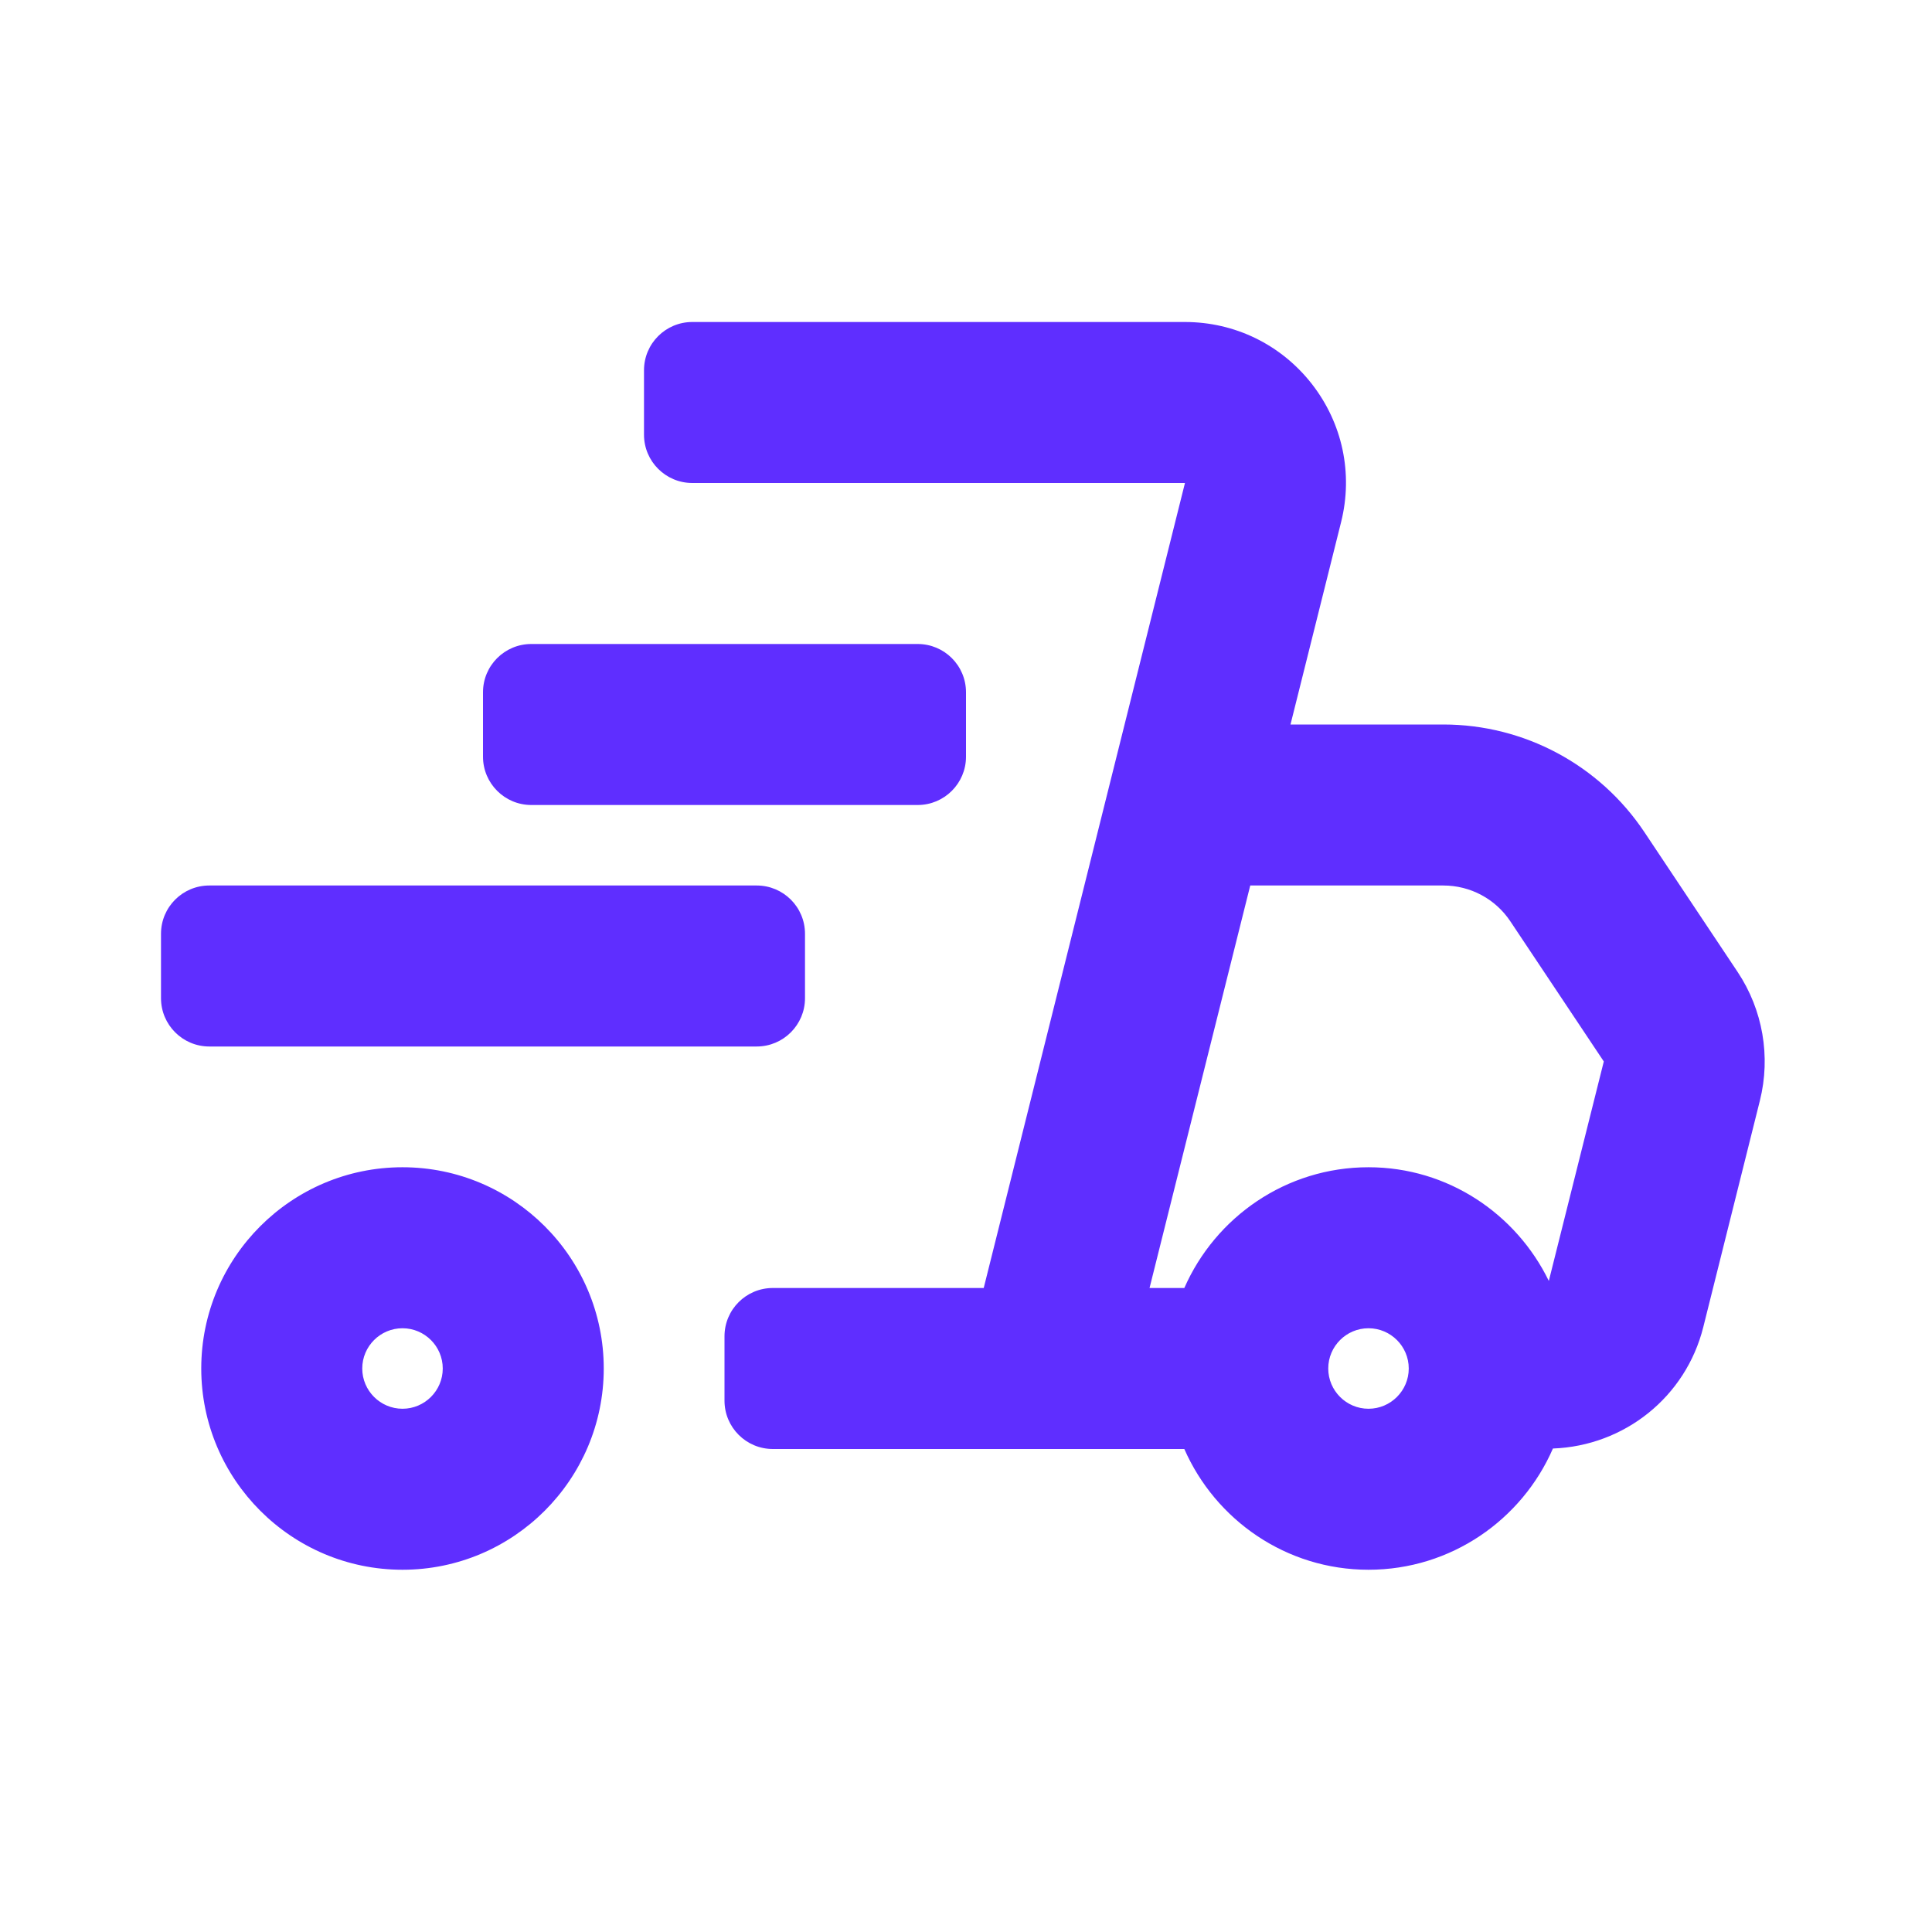 <?xml version="1.0" encoding="UTF-8"?>
<svg width="24px" height="24px" viewBox="0 0 24 24" version="1.1" xmlns="http://www.w3.org/2000/svg" xmlns:xlink="http://www.w3.org/1999/xlink">
    <title>shipping</title>
    <g id="Page-1" stroke="none" stroke-width="1" fill="none" fill-rule="evenodd">
        <g id="shipping">
            <polygon id="bounding-box-24px" points="0 24 24 24 24 0 0 0"></polygon>
            <path d="M10,11.6 L10,12.4 C10,12.731 9.731,13 9.4,13 L2.6,13 C2.269,13 2,12.731 2,12.4 L2,11.6 C2,11.268 2.269,11 2.6,11 L9.4,11 C9.731,11 10,11.268 10,11.6 L10,11.6 Z M12,8.6 L12,9.4 C12,9.731 11.731,10 11.4,10 L6.6,10 C6.269,10 6,9.731 6,9.4 L6,8.6 C6,8.268 6.269,8 6.6,8 L11.4,8 C11.731,8 12,8.268 12,8.6 L12,8.6 Z M19.24,15.912 C18.835,15.08 17.987,14.5 17,14.5 C15.977,14.5 15.099,15.119 14.712,16 L14.28,16 L15.531,11 L17.93,11 C18.265,11 18.576,11.166 18.762,11.445 L19.923,13.186 L19.24,15.912 Z M17,17.5 C16.725,17.5 16.5,17.276 16.5,17 C16.5,16.724 16.725,16.5 17,16.5 C17.275,16.5 17.5,16.724 17.5,17 C17.5,17.276 17.275,17.5 17,17.5 L17,17.5 Z M21.586,12.075 L20.426,10.335 C19.869,9.501 18.933,9 17.93,9 L16.031,9 L16.66,6.484 C16.81,5.882 16.677,5.257 16.295,4.768 C15.913,4.28 15.339,4 14.719,4 L8.6,4 C8.269,4 8,4.268 8,4.6 L8,5.4 C8,5.731 8.269,6 8.6,6 L14.72,6 L12.22,16 L9.6,16 C9.269,16 9,16.268 9,16.6 L9,17.4 C9,17.731 9.269,18 9.6,18 L14.712,18 C15.099,18.881 15.977,19.5 17,19.5 C18.025,19.5 18.906,18.879 19.291,17.994 C20.18,17.961 20.942,17.353 21.159,16.485 L21.862,13.672 C21.999,13.124 21.898,12.544 21.586,12.075 L21.586,12.075 Z M5,17.5 C4.725,17.5 4.5,17.276 4.5,17 C4.5,16.724 4.725,16.5 5,16.5 C5.275,16.5 5.5,16.724 5.5,17 C5.5,17.276 5.275,17.5 5,17.5 L5,17.5 Z M5,14.5 C3.621,14.5 2.5,15.621 2.5,17 C2.5,18.378 3.621,19.5 5,19.5 C6.379,19.5 7.5,18.378 7.5,17 C7.5,15.621 6.379,14.5 5,14.5 L5,14.5 Z" id="Icon" fill="#5F2EFF"></path>
        </g>
    </g>
</svg>